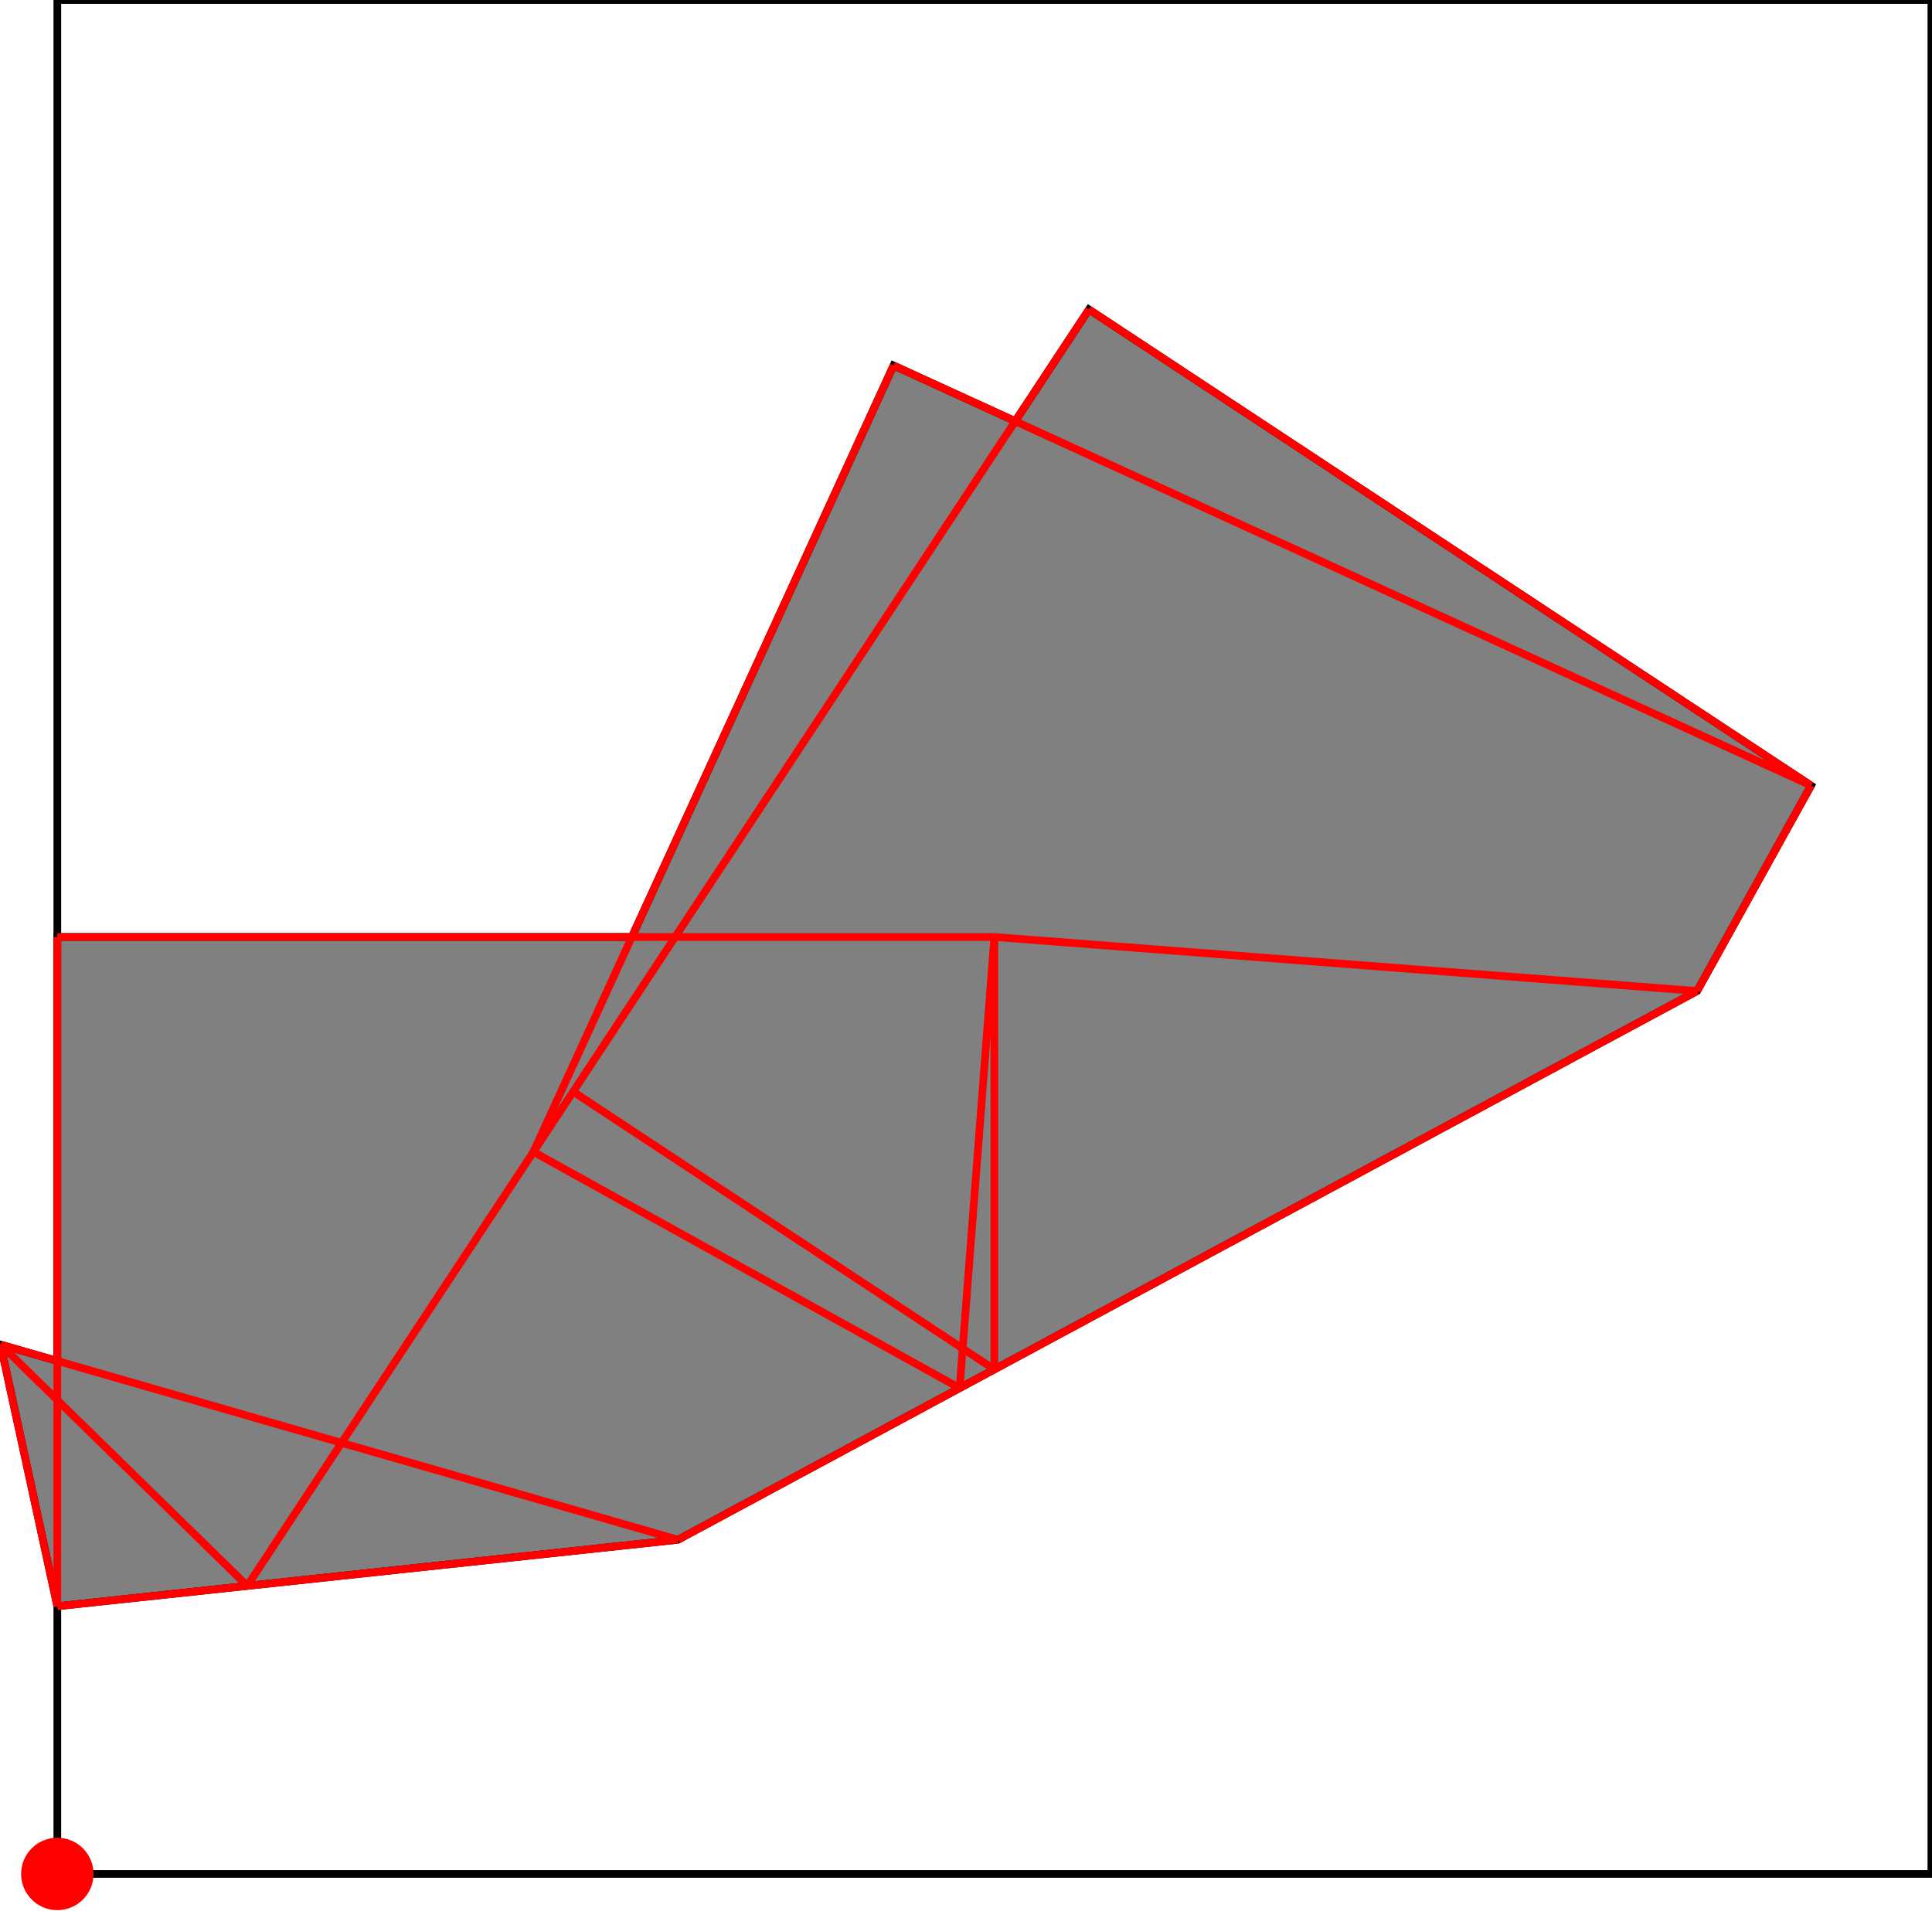 <?xml version="1.0" encoding="UTF-8"?>
<!DOCTYPE svg PUBLIC "-//W3C//DTD SVG 1.1//EN"
    "http://www.w3.org/Graphics/SVG/1.1/DTD/svg11.dtd"><svg xmlns="http://www.w3.org/2000/svg" height="494.689" stroke-opacity="1" viewBox="0 0 500 495" font-size="1" width="500" xmlns:xlink="http://www.w3.org/1999/xlink" stroke="rgb(0,0,0)" version="1.1"><defs></defs><g stroke-linejoin="miter" stroke-opacity="1.0" fill-opacity="0.0" stroke="rgb(0,0,0)" stroke-width="1.989" fill="rgb(0,0,0)" stroke-linecap="butt" stroke-miterlimit="10.0"><path d="M 500,485.312 l -0,-485.312 h -485.312 l -0,485.312 Z"/></g><g stroke-linejoin="miter" stroke-opacity="1.0" fill-opacity="1.0" stroke="rgb(0,0,0)" stroke-width="1.989" fill="rgb(128,128,128)" stroke-linecap="butt" stroke-miterlimit="10.0"><path d="M 14.688,415.982 l 160.74,-17.222 l 263.908,-142.104 l 29.497,-53.215 l -187.001,-123.297 l -19.082,28.941 l -31.518,-14.431 l -67.764,148.003 h -148.78 v 109.8 l -14.688,-4.231 l 14.688,67.757 Z"/></g><g stroke-linejoin="miter" stroke-opacity="1.0" fill-opacity="1.0" stroke="rgb(0,0,0)" stroke-width="0.0" fill="rgb(255,0,0)" stroke-linecap="butt" stroke-miterlimit="10.0"><path d="M 24.064,485.312 c 0,-5.179 -4.198,-9.377 -9.377 -9.377c -5.179,-0 -9.377,4.198 -9.377 9.377c -0,5.179 4.198,9.377 9.377 9.377c 5.179,0 9.377,-4.198 9.377 -9.377Z"/></g><g stroke-linejoin="miter" stroke-opacity="1.0" fill-opacity="0.0" stroke="rgb(255,0,0)" stroke-width="1.989" fill="rgb(0,0,0)" stroke-linecap="butt" stroke-miterlimit="10.0"><path d="M 468.833,203.441 l -187.001,-123.297 "/></g><g stroke-linejoin="miter" stroke-opacity="1.0" fill-opacity="0.0" stroke="rgb(255,0,0)" stroke-width="1.989" fill="rgb(0,0,0)" stroke-linecap="butt" stroke-miterlimit="10.0"><path d="M 468.833,203.441 l -237.601,-108.788 "/></g><g stroke-linejoin="miter" stroke-opacity="1.0" fill-opacity="0.0" stroke="rgb(255,0,0)" stroke-width="1.989" fill="rgb(0,0,0)" stroke-linecap="butt" stroke-miterlimit="10.0"><path d="M 439.336,256.655 l -181.992,-13.999 "/></g><g stroke-linejoin="miter" stroke-opacity="1.0" fill-opacity="0.0" stroke="rgb(255,0,0)" stroke-width="1.989" fill="rgb(0,0,0)" stroke-linecap="butt" stroke-miterlimit="10.0"><path d="M 14.688,242.656 h 242.656 "/></g><g stroke-linejoin="miter" stroke-opacity="1.0" fill-opacity="0.0" stroke="rgb(255,0,0)" stroke-width="1.989" fill="rgb(0,0,0)" stroke-linecap="butt" stroke-miterlimit="10.0"><path d="M 257.344,354.651 l -109.084,-71.924 "/></g><g stroke-linejoin="miter" stroke-opacity="1.0" fill-opacity="0.0" stroke="rgb(255,0,0)" stroke-width="1.989" fill="rgb(0,0,0)" stroke-linecap="butt" stroke-miterlimit="10.0"><path d="M 248.357,359.49 l -110.371,-61.179 "/></g><g stroke-linejoin="miter" stroke-opacity="1.0" fill-opacity="0.0" stroke="rgb(255,0,0)" stroke-width="1.989" fill="rgb(0,0,0)" stroke-linecap="butt" stroke-miterlimit="10.0"><path d="M 175.428,398.76 l -175.428,-50.534 "/></g><g stroke-linejoin="miter" stroke-opacity="1.0" fill-opacity="0.0" stroke="rgb(255,0,0)" stroke-width="1.989" fill="rgb(0,0,0)" stroke-linecap="butt" stroke-miterlimit="10.0"><path d="M 14.688,415.982 l 160.74,-17.222 "/></g><g stroke-linejoin="miter" stroke-opacity="1.0" fill-opacity="0.0" stroke="rgb(255,0,0)" stroke-width="1.989" fill="rgb(0,0,0)" stroke-linecap="butt" stroke-miterlimit="10.0"><path d="M 63.875,410.712 l -63.875,-62.487 "/></g><g stroke-linejoin="miter" stroke-opacity="1.0" fill-opacity="0.0" stroke="rgb(255,0,0)" stroke-width="1.989" fill="rgb(0,0,0)" stroke-linecap="butt" stroke-miterlimit="10.0"><path d="M 14.688,415.982 l -14.688,-67.757 "/></g><g stroke-linejoin="miter" stroke-opacity="1.0" fill-opacity="0.0" stroke="rgb(255,0,0)" stroke-width="1.989" fill="rgb(0,0,0)" stroke-linecap="butt" stroke-miterlimit="10.0"><path d="M 257.344,354.651 v -111.995 "/></g><g stroke-linejoin="miter" stroke-opacity="1.0" fill-opacity="0.0" stroke="rgb(255,0,0)" stroke-width="1.989" fill="rgb(0,0,0)" stroke-linecap="butt" stroke-miterlimit="10.0"><path d="M 14.688,415.982 v -173.326 "/></g><g stroke-linejoin="miter" stroke-opacity="1.0" fill-opacity="0.0" stroke="rgb(255,0,0)" stroke-width="1.989" fill="rgb(0,0,0)" stroke-linecap="butt" stroke-miterlimit="10.0"><path d="M 63.875,410.712 l 217.957,-330.568 "/></g><g stroke-linejoin="miter" stroke-opacity="1.0" fill-opacity="0.0" stroke="rgb(255,0,0)" stroke-width="1.989" fill="rgb(0,0,0)" stroke-linecap="butt" stroke-miterlimit="10.0"><path d="M 175.428,398.76 l 263.908,-142.104 "/></g><g stroke-linejoin="miter" stroke-opacity="1.0" fill-opacity="0.0" stroke="rgb(255,0,0)" stroke-width="1.989" fill="rgb(0,0,0)" stroke-linecap="butt" stroke-miterlimit="10.0"><path d="M 137.985,298.311 l 93.247,-203.658 "/></g><g stroke-linejoin="miter" stroke-opacity="1.0" fill-opacity="0.0" stroke="rgb(255,0,0)" stroke-width="1.989" fill="rgb(0,0,0)" stroke-linecap="butt" stroke-miterlimit="10.0"><path d="M 248.357,359.49 l 8.987,-116.834 "/></g><g stroke-linejoin="miter" stroke-opacity="1.0" fill-opacity="0.0" stroke="rgb(255,0,0)" stroke-width="1.989" fill="rgb(0,0,0)" stroke-linecap="butt" stroke-miterlimit="10.0"><path d="M 439.336,256.655 l 29.497,-53.215 "/></g></svg>